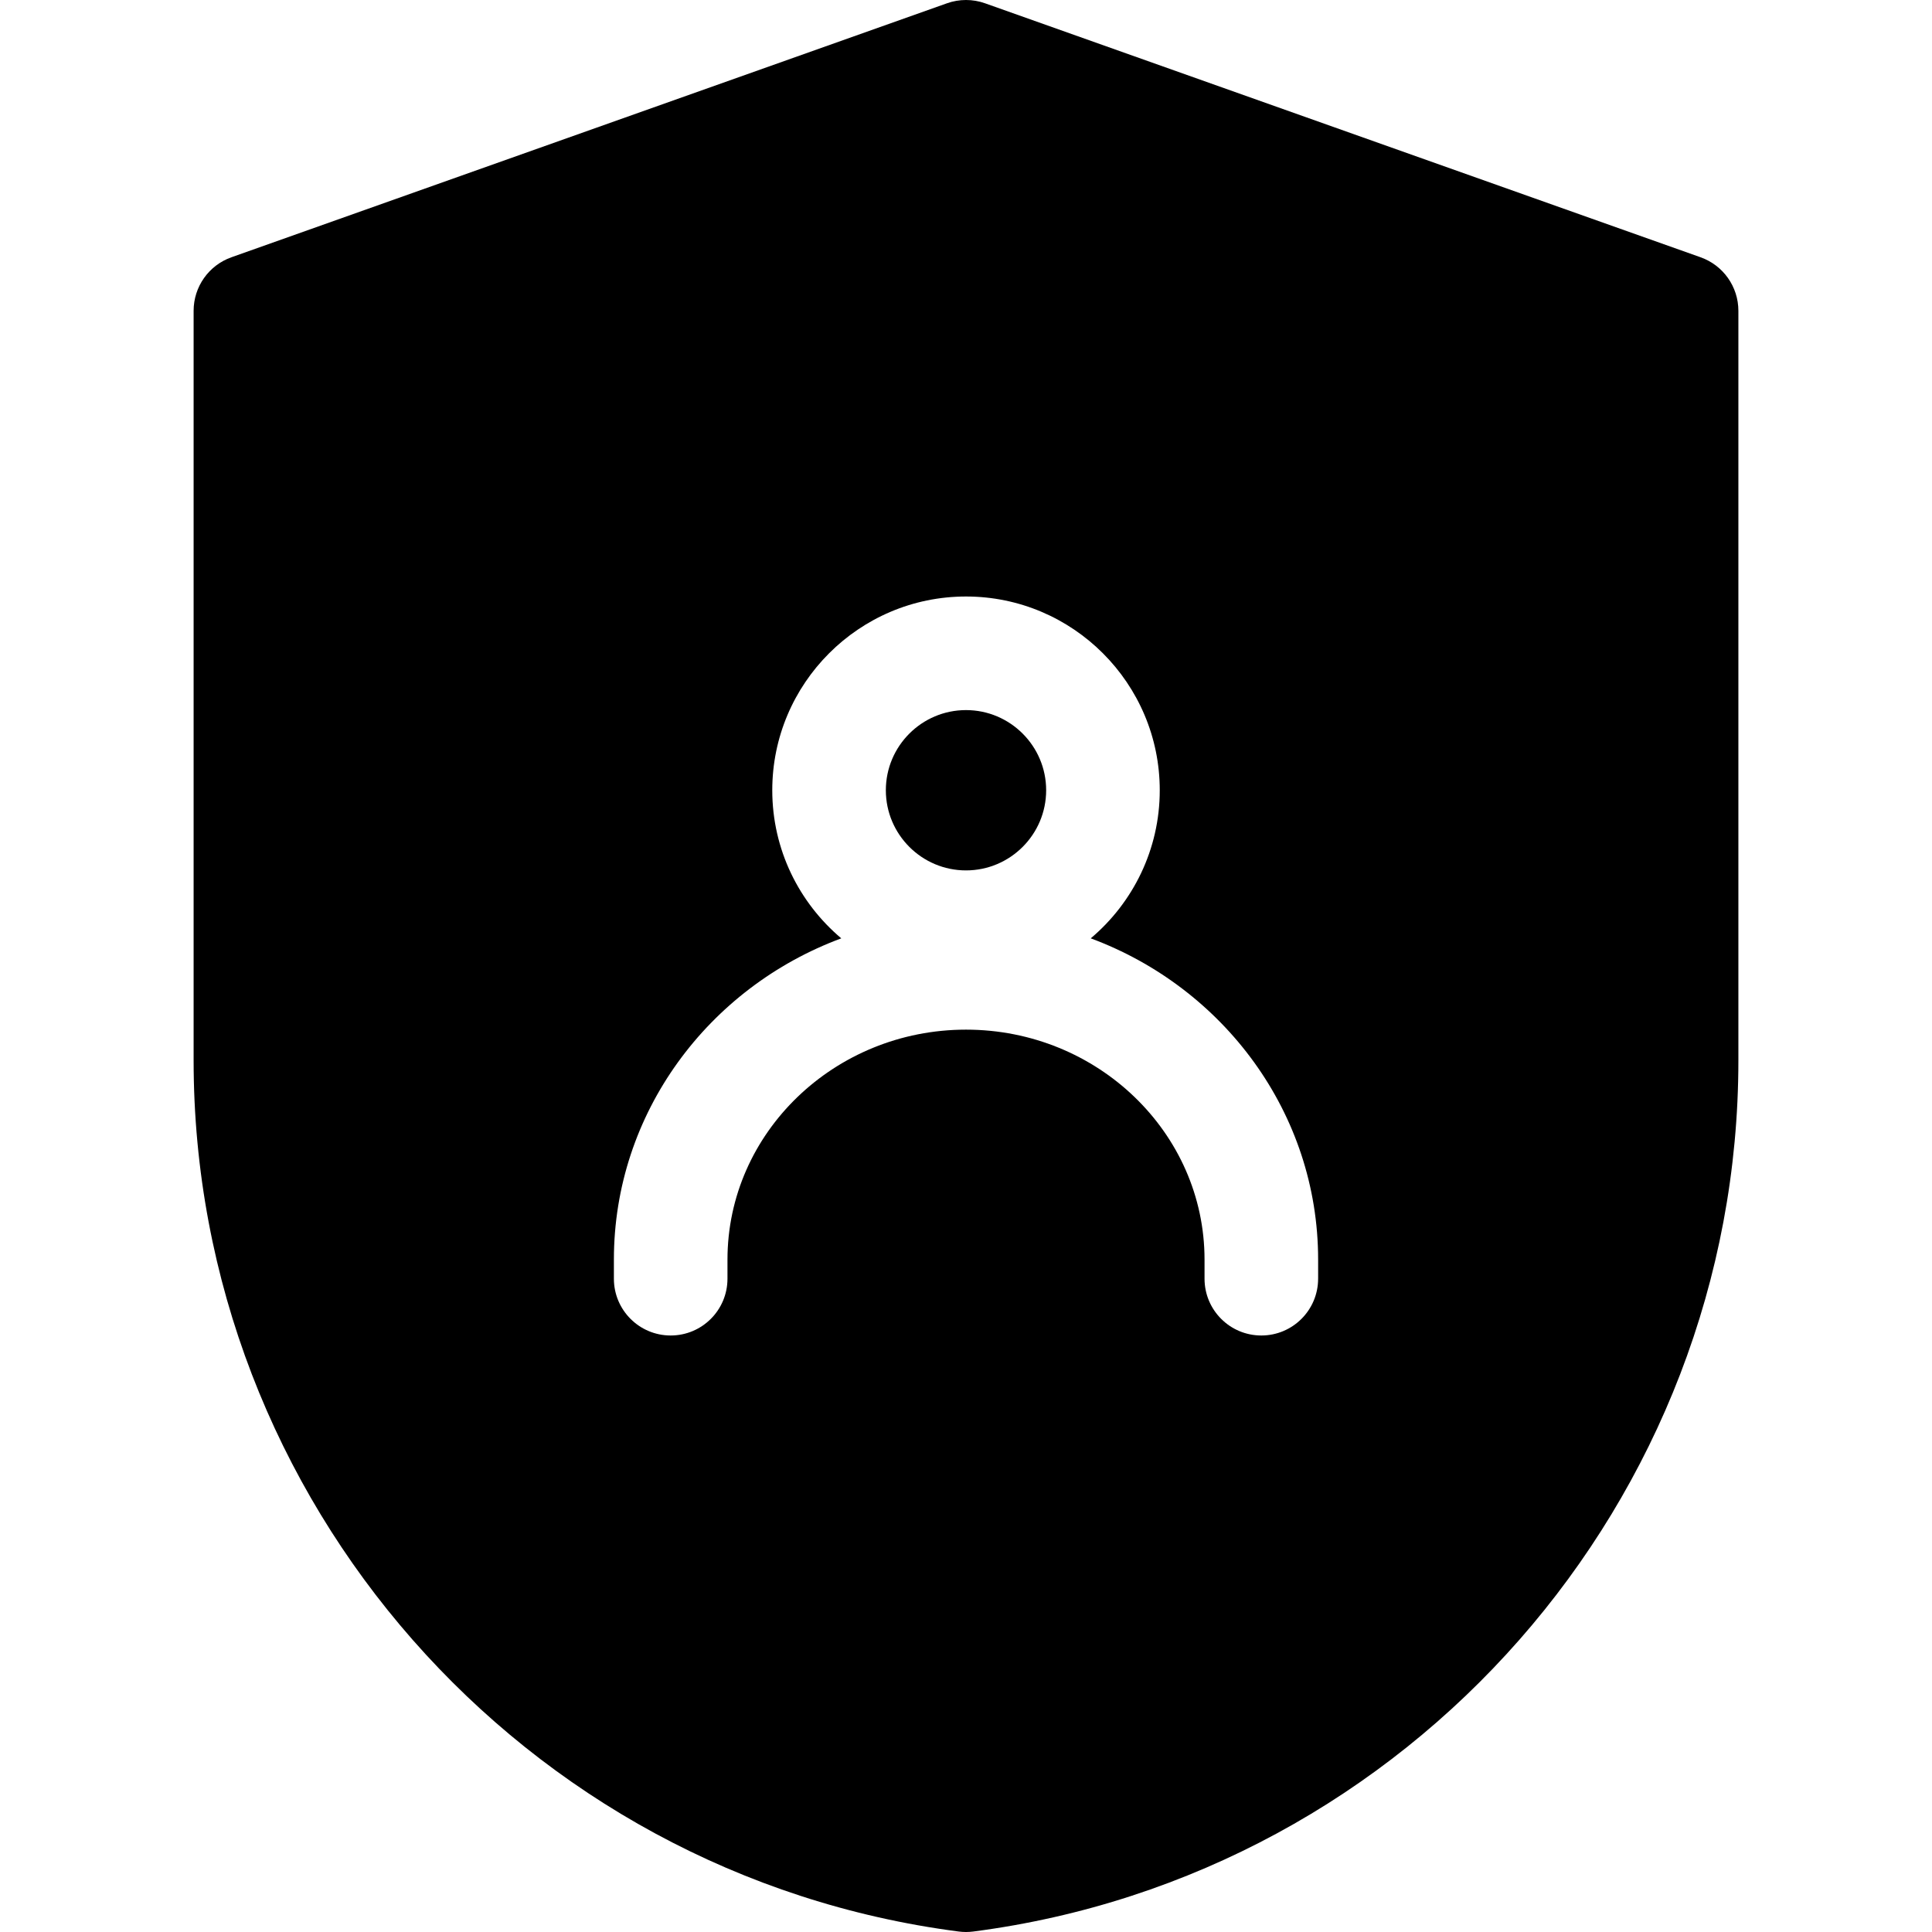 <svg id="Layer_1" enable-background="new 0 0 510.275 510.275" height="512" viewBox="0 0 510.275 510.275" width="512" xmlns="http://www.w3.org/2000/svg"><path d="m255.138 229.889c11.673 0 21.17-9.497 21.17-21.171s-9.497-21.171-21.17-21.171c-11.674 0-21.171 9.497-21.171 21.171s9.497 21.171 21.171 21.171z"/><path d="m449.155 67.951-189-67.087c-3.246-1.152-6.789-1.152-10.035 0l-189 67.087c-5.984 2.124-9.982 7.786-9.982 14.136v197.998c0 116.207 86.871 215.113 202.069 230.065.641.083 1.286.125 1.931.125s1.29-.042 1.931-.125c115.198-14.952 202.069-113.859 202.069-230.065v-197.998c0-6.35-3.998-12.012-9.983-14.136zm-101.017 269.776c0 8.284-6.716 15-15 15s-15-6.716-15-15v-5.048c0-33.489-28.262-60.733-63-60.733s-63 27.245-63 60.733v5.048c0 8.284-6.716 15-15 15s-15-6.716-15-15v-5.048c0-38.719 24.989-71.844 60.057-84.847-11.136-9.394-18.227-23.438-18.227-39.114 0-28.216 22.955-51.171 51.171-51.171 28.215 0 51.17 22.955 51.17 51.171 0 15.676-7.092 29.72-18.227 39.114 35.067 13.003 60.057 46.129 60.057 84.847v5.048z"/></svg>